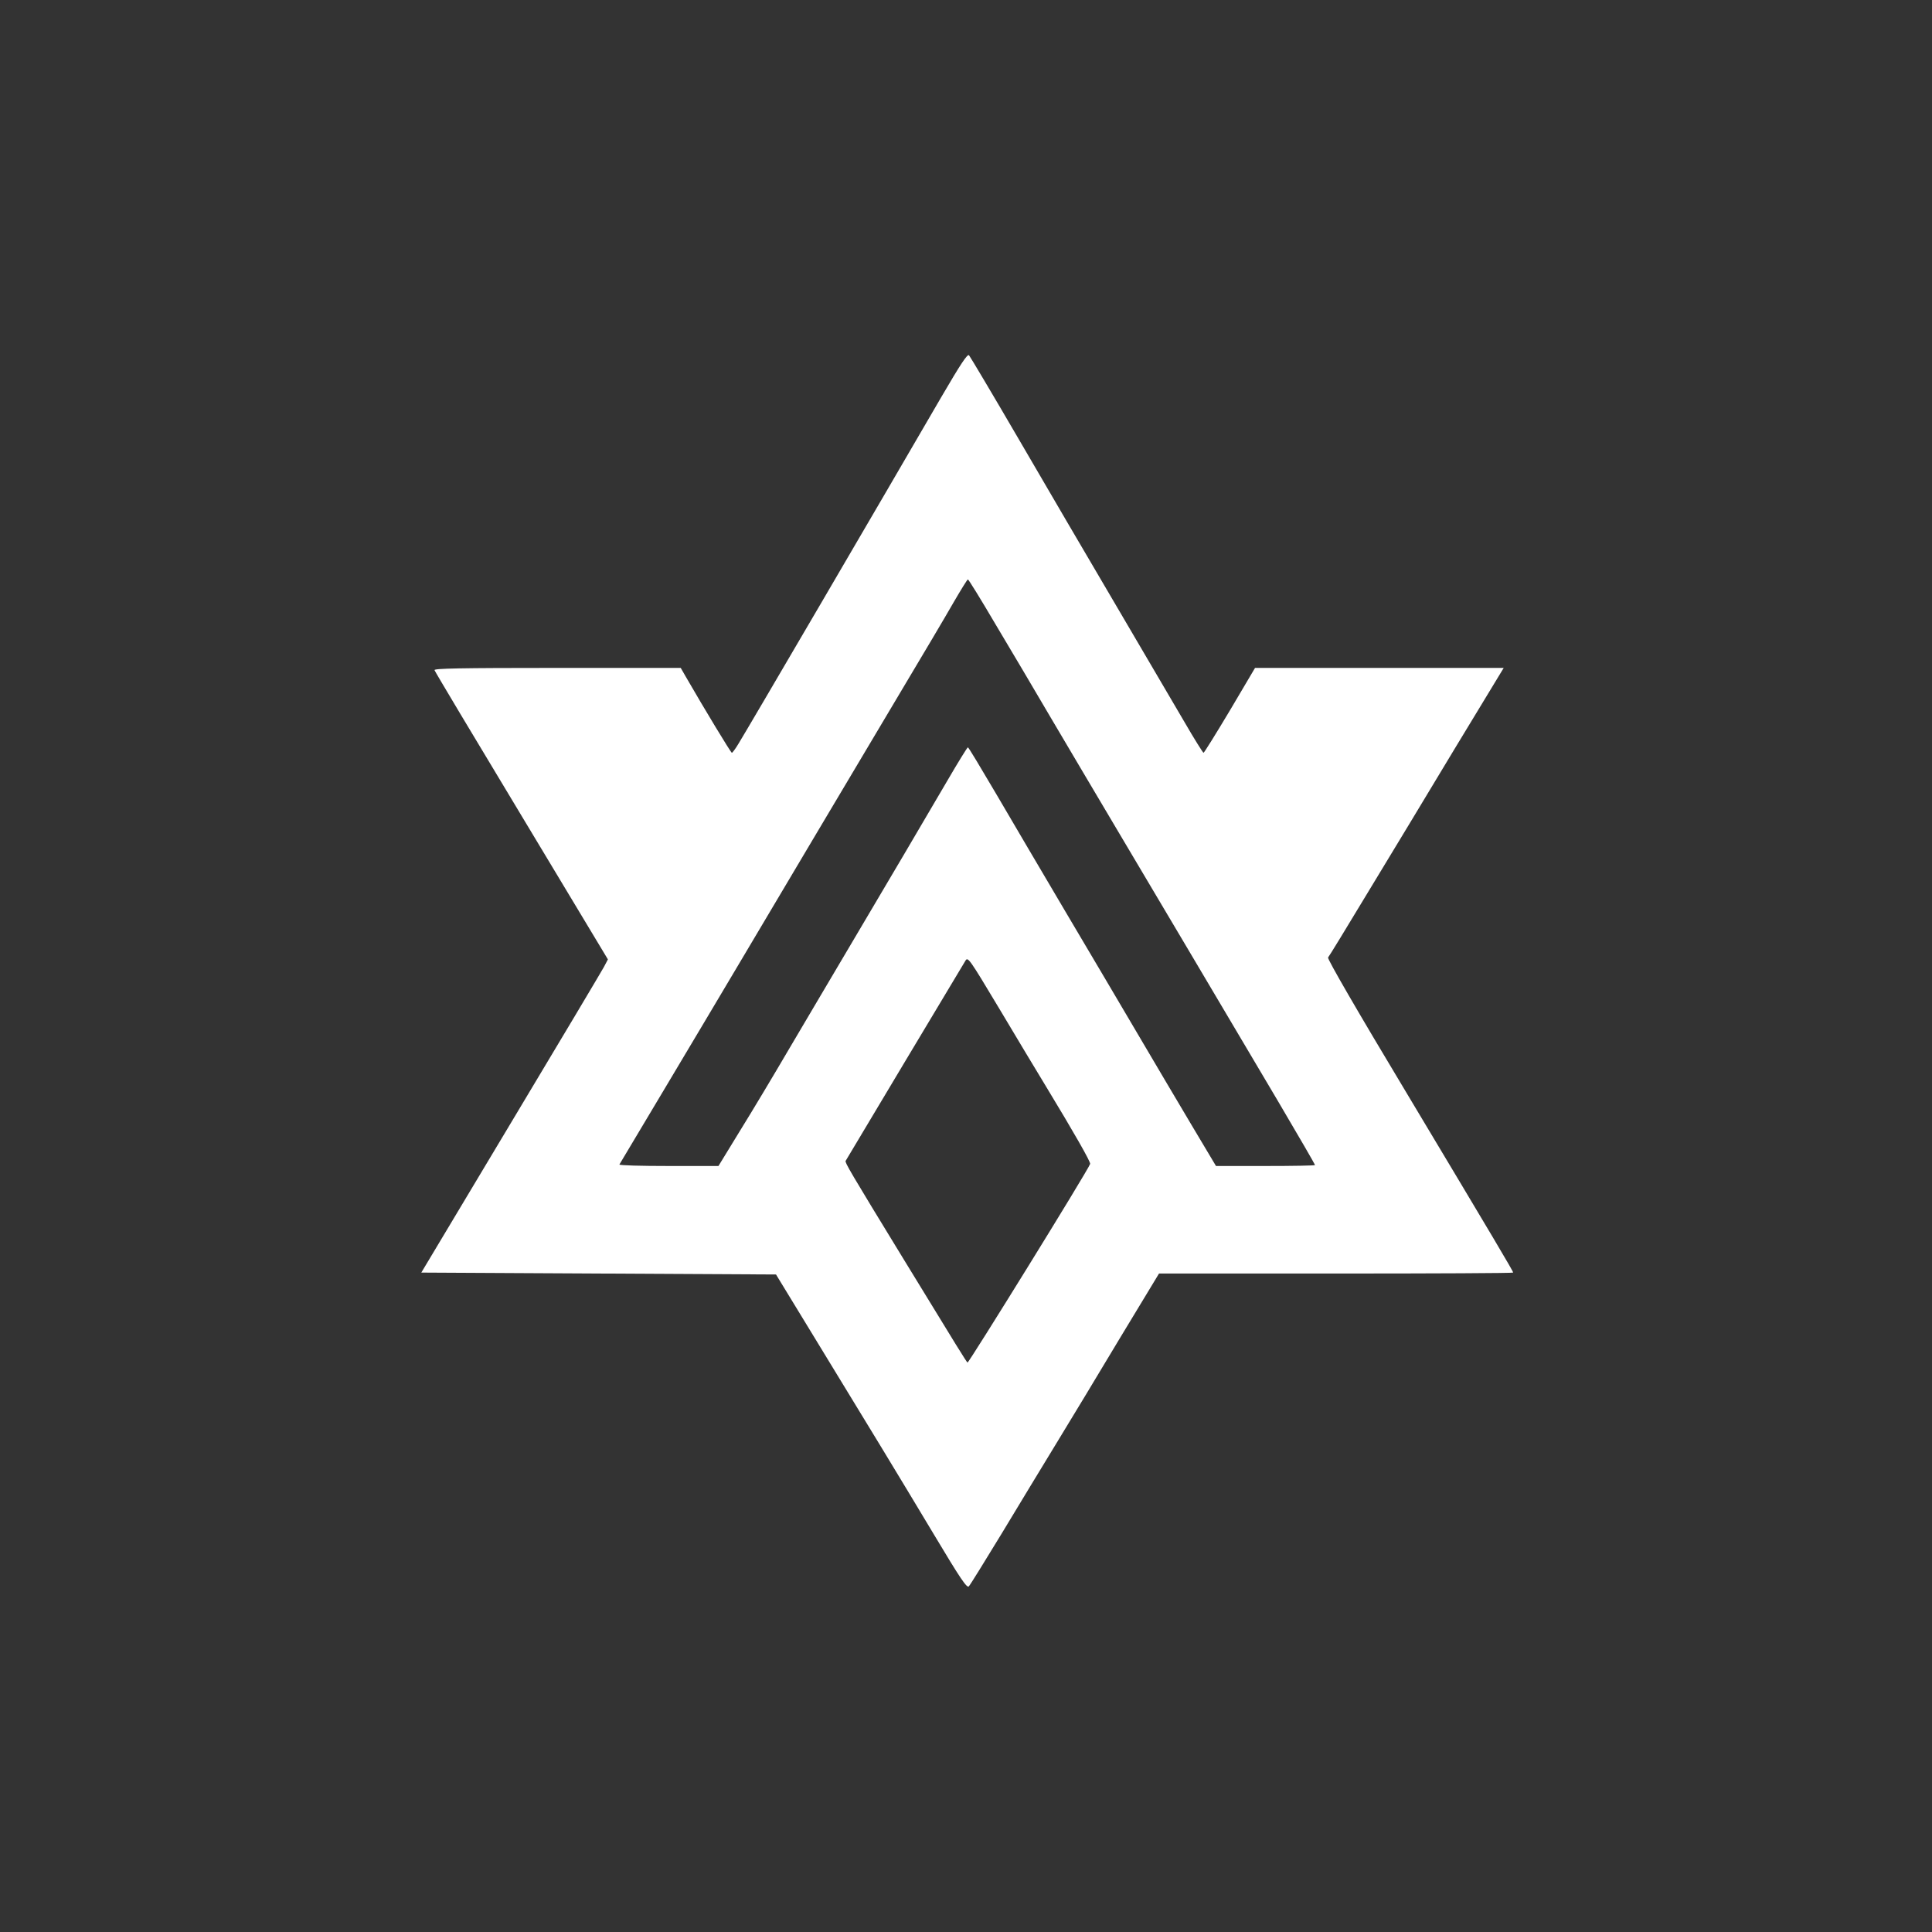 <svg xmlns="http://www.w3.org/2000/svg" xmlns:xlink="http://www.w3.org/1999/xlink" width="2048" zoomAndPan="magnify" viewBox="0 0 1536 1536" height="2048" preserveAspectRatio="xMidYMid meet" version="1.2"><rect x="0" y="0" width="1536" height="1536" fill="#333333" stroke="none"/><g id="0da2bcfe87"><path style=" stroke:none;fill-rule:nonzero;fill:#ffffff;fill-opacity:1;" d="M 748.5 315.449 C 700.5 398.102 595.5 577.648 587.102 591.301 C 584.699 595.352 582.301 598.5 581.852 598.5 C 581.102 598.5 560.398 564.301 545.25 538.051 L 541.199 531 L 442.949 531 C 364.949 531 344.852 531.449 345.449 532.801 C 345.75 533.852 376.949 586.051 414.75 648.75 L 483.301 762.75 L 480.148 768.75 C 478.352 772.051 445.051 828 405.898 893.25 L 334.949 1011.75 L 616.949 1013.25 L 644.852 1059 C 689.852 1132.648 715.801 1175.398 742.949 1220.699 C 763.5 1255.051 768.75 1262.852 770.25 1261.199 C 771.301 1260.148 782.852 1241.398 796.199 1219.5 C 809.398 1197.602 829.051 1165.199 839.852 1147.5 C 850.648 1129.801 873.449 1092.148 890.398 1063.801 L 921.449 1012.5 L 1062.301 1012.5 C 1139.699 1012.5 1203 1012.199 1203 1011.75 C 1203 1010.551 1188.148 985.648 1117.199 867.148 C 1079.699 804.75 1055.102 762.301 1055.852 761.25 C 1056.602 760.5 1070.852 737.102 1087.5 709.5 C 1104.301 681.898 1135.352 630.449 1156.648 595.051 L 1195.5 531 L 997.801 531 L 977.852 564.75 C 966.75 583.352 957.301 598.5 956.852 598.5 C 956.398 598.5 949.5 587.551 941.699 574.051 C 933.898 560.699 909.449 519 887.398 481.5 C 865.352 444 830.25 384.148 809.699 348.75 C 789 313.199 771.301 283.5 770.398 282.449 C 769.199 281.102 763.648 289.5 748.5 315.449 Z M 791.398 496.199 C 803.102 515.699 822.898 549.301 835.5 570.75 C 848.102 592.199 873.148 634.352 891 664.5 C 923.551 719.25 960.75 782.102 1016.102 875.551 C 1032.301 903 1045.5 925.801 1045.5 926.25 C 1045.5 926.699 1027.801 927 1006.199 927 L 966.75 927 L 947.25 894.301 C 936.602 876.449 917.398 843.898 904.5 822 C 891.602 800.102 865.949 756.602 847.352 725.25 C 828.898 693.898 803.852 651.602 792 631.199 C 780 610.801 769.949 594 769.5 594.148 C 769.051 594.148 761.699 606 753.148 620.699 C 731.551 657.602 708.75 696.301 676.5 750.75 C 661.352 776.25 639.301 813.75 627.301 834 C 615.449 854.25 598.051 883.352 588.449 898.801 L 571.199 927 L 531.449 927 C 509.699 927 492.148 926.551 492.449 925.801 C 492.75 925.199 508.5 898.801 527.551 867 C 546.602 835.199 573 790.648 586.5 768 C 618.602 713.852 672.301 623.551 714 553.5 C 732.449 522.602 752.398 489 758.102 478.949 C 763.949 468.898 769.051 460.648 769.5 460.648 C 769.949 460.5 779.852 476.551 791.398 496.199 Z M 831.75 864 C 853.949 900.602 867.301 924 866.699 925.352 C 864.75 930.898 769.949 1084.051 769.199 1083.301 C 768 1082.102 762 1072.5 718.5 1001.25 C 675.301 930.602 671.699 924.301 672.301 922.949 C 673.801 920.398 765.449 767.102 767.551 763.801 C 769.5 760.5 770.551 762 794.551 802.051 C 808.199 825 825 852.898 831.75 864 Z M 831.75 864 "/></g></svg>